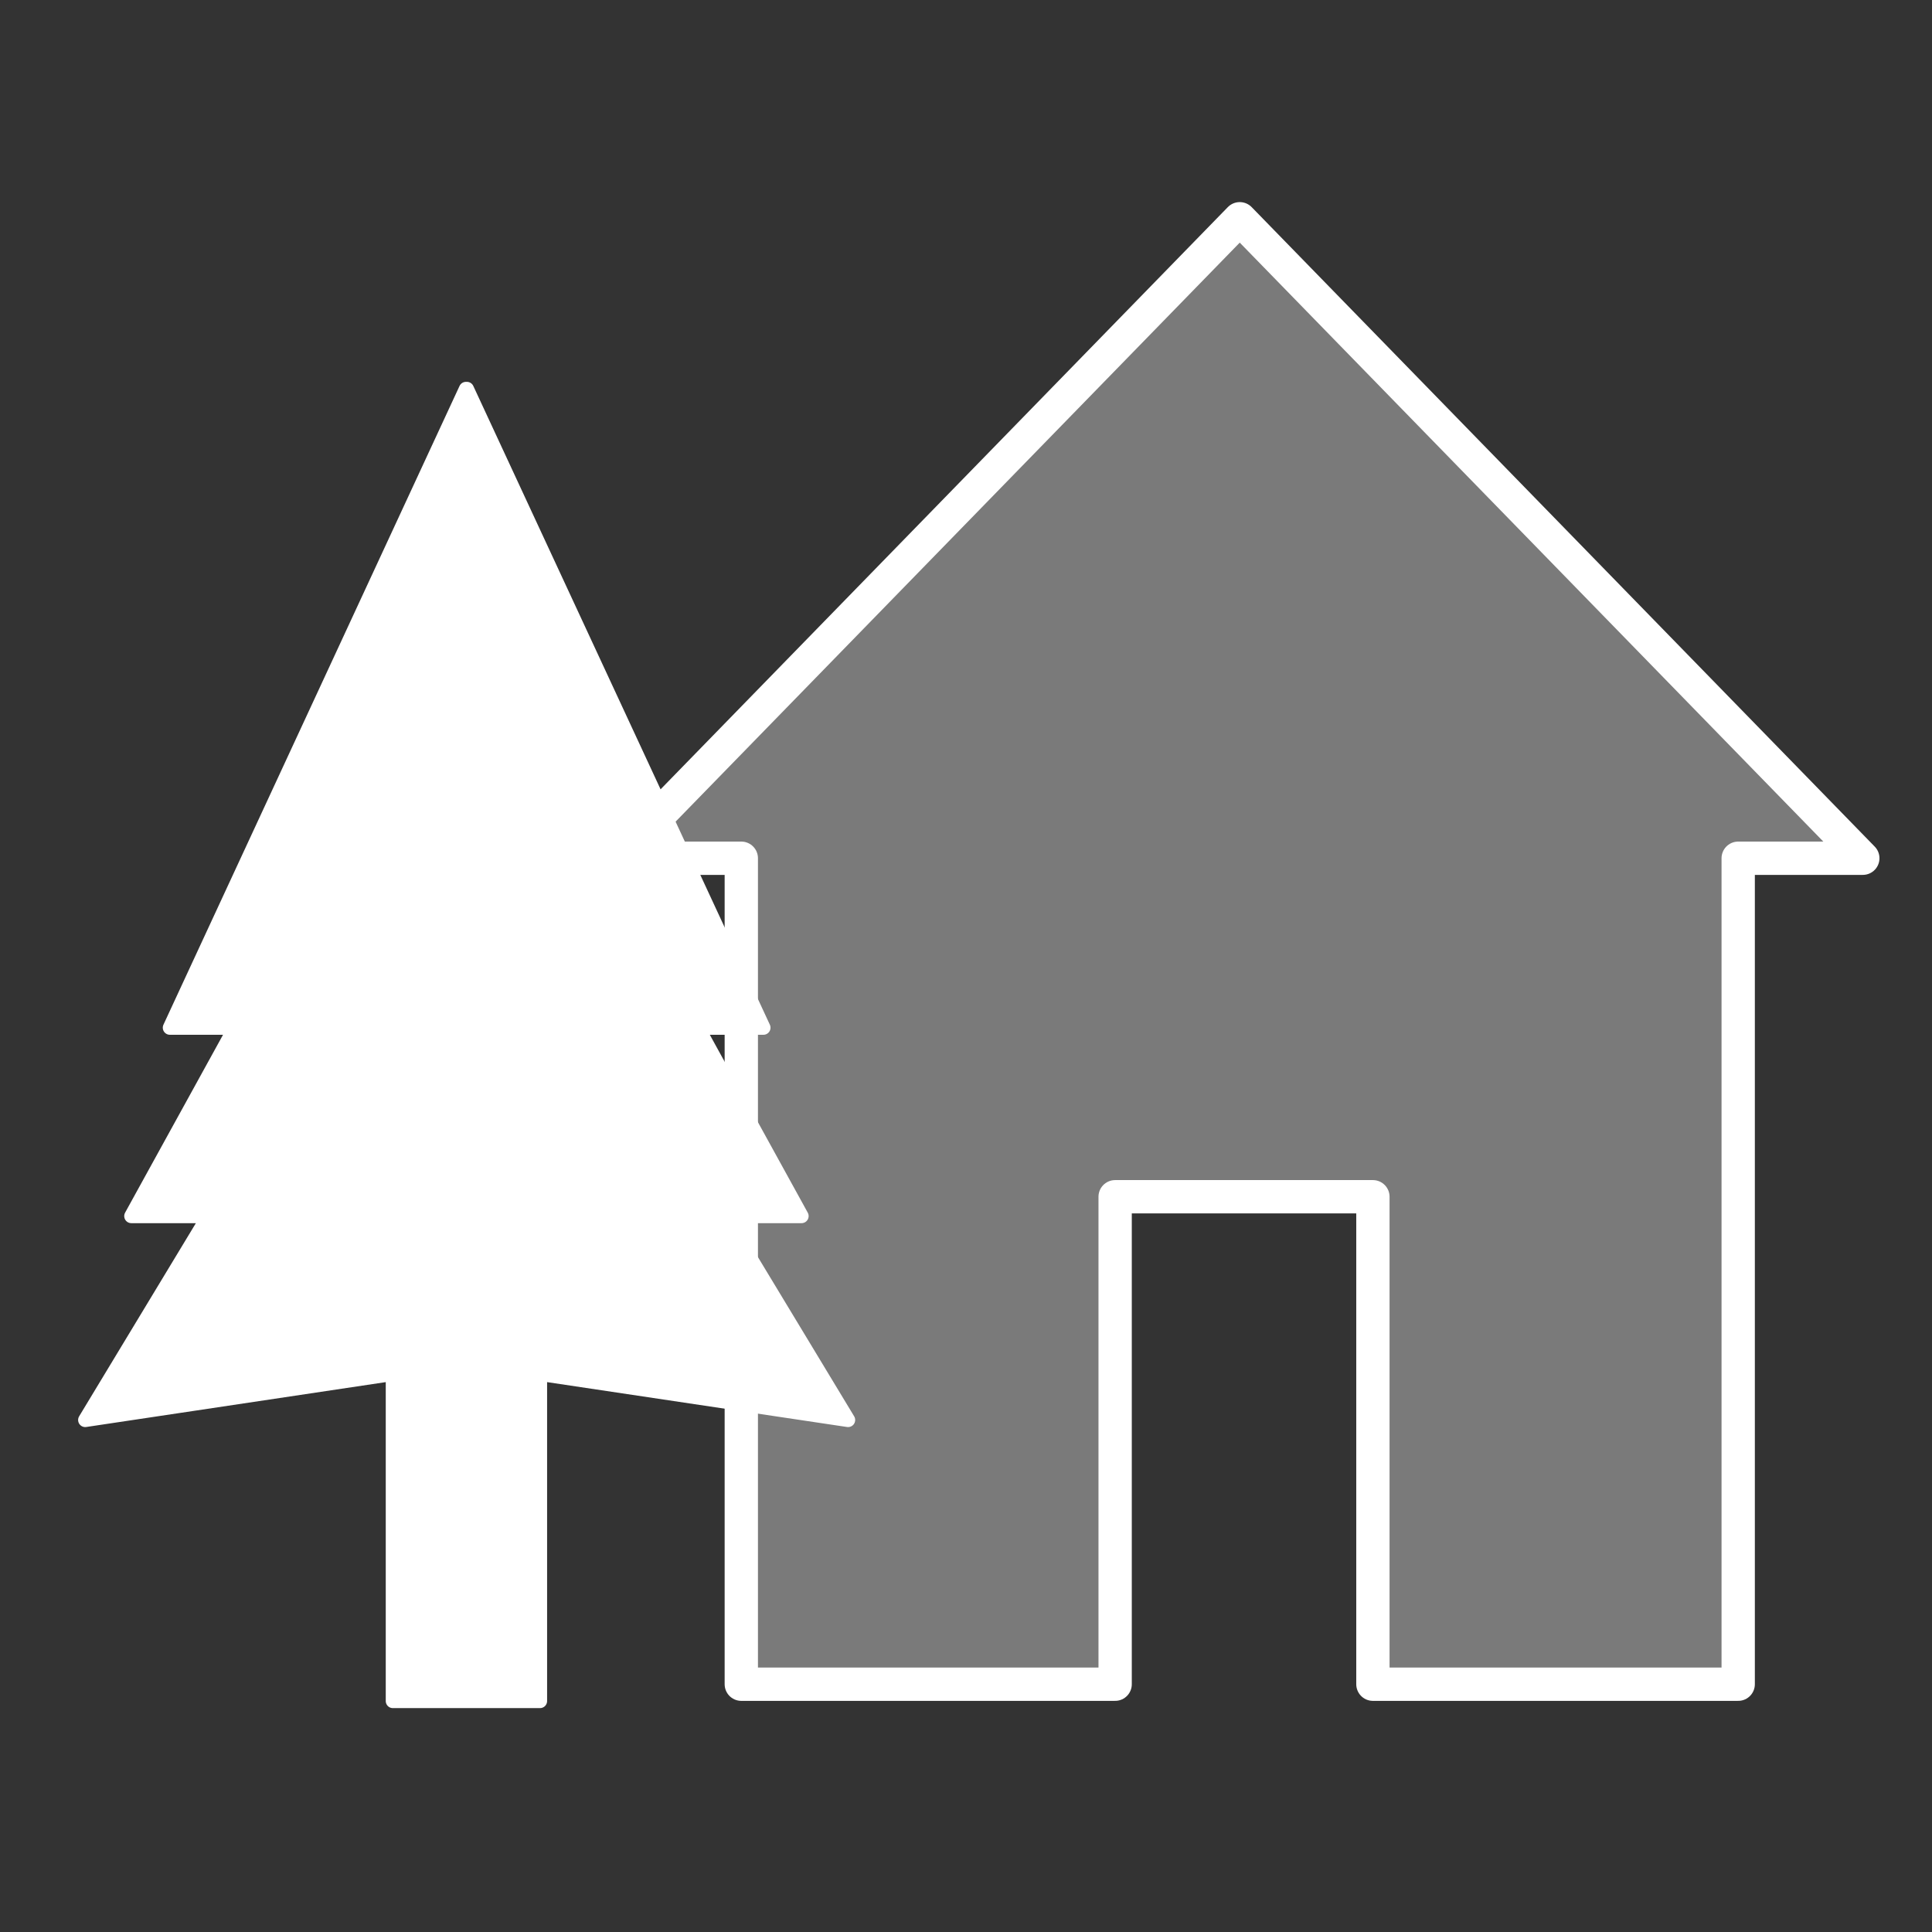 <svg width="580" height="580" viewBox="0 0 580 580" fill="none" xmlns="http://www.w3.org/2000/svg">
<rect x="0" y="0" width="580" height="580" fill="#333333" stroke="none"/>
<path fill-rule="evenodd" clip-rule="evenodd" d="M139.891 116.759L50.998 308.518H70.559L39.42 365.074H62.575L25.581 426.288L117.934 412.449V510.657H139.891V116.759ZM140.157 116.759V510.657H162.114V412.449L254.601 426.288L217.606 365.074H240.628L209.489 308.518H229.184L140.157 116.759Z" fill="white" stroke="white" stroke-width="4.258" stroke-linecap="round" stroke-linejoin="round"/>
<path opacity="0.351" fill-rule="evenodd" clip-rule="evenodd" d="M372.181 65.672L185.135 257.648H222.544V505.612H334.772V359.271H412.156L412.156 505.612H521.819V257.648H559.228L372.181 65.672Z" fill="white" stroke="white" stroke-width="1.07"/>
<path fill-rule="evenodd" clip-rule="evenodd" d="M372.181 65.672L185.135 257.648H222.544V505.612H334.772V359.271H412.156L412.156 505.612H521.819V257.648H559.228L372.181 65.672Z" stroke="white" stroke-width="10" stroke-linecap="round" stroke-linejoin="round"/>
</svg>
